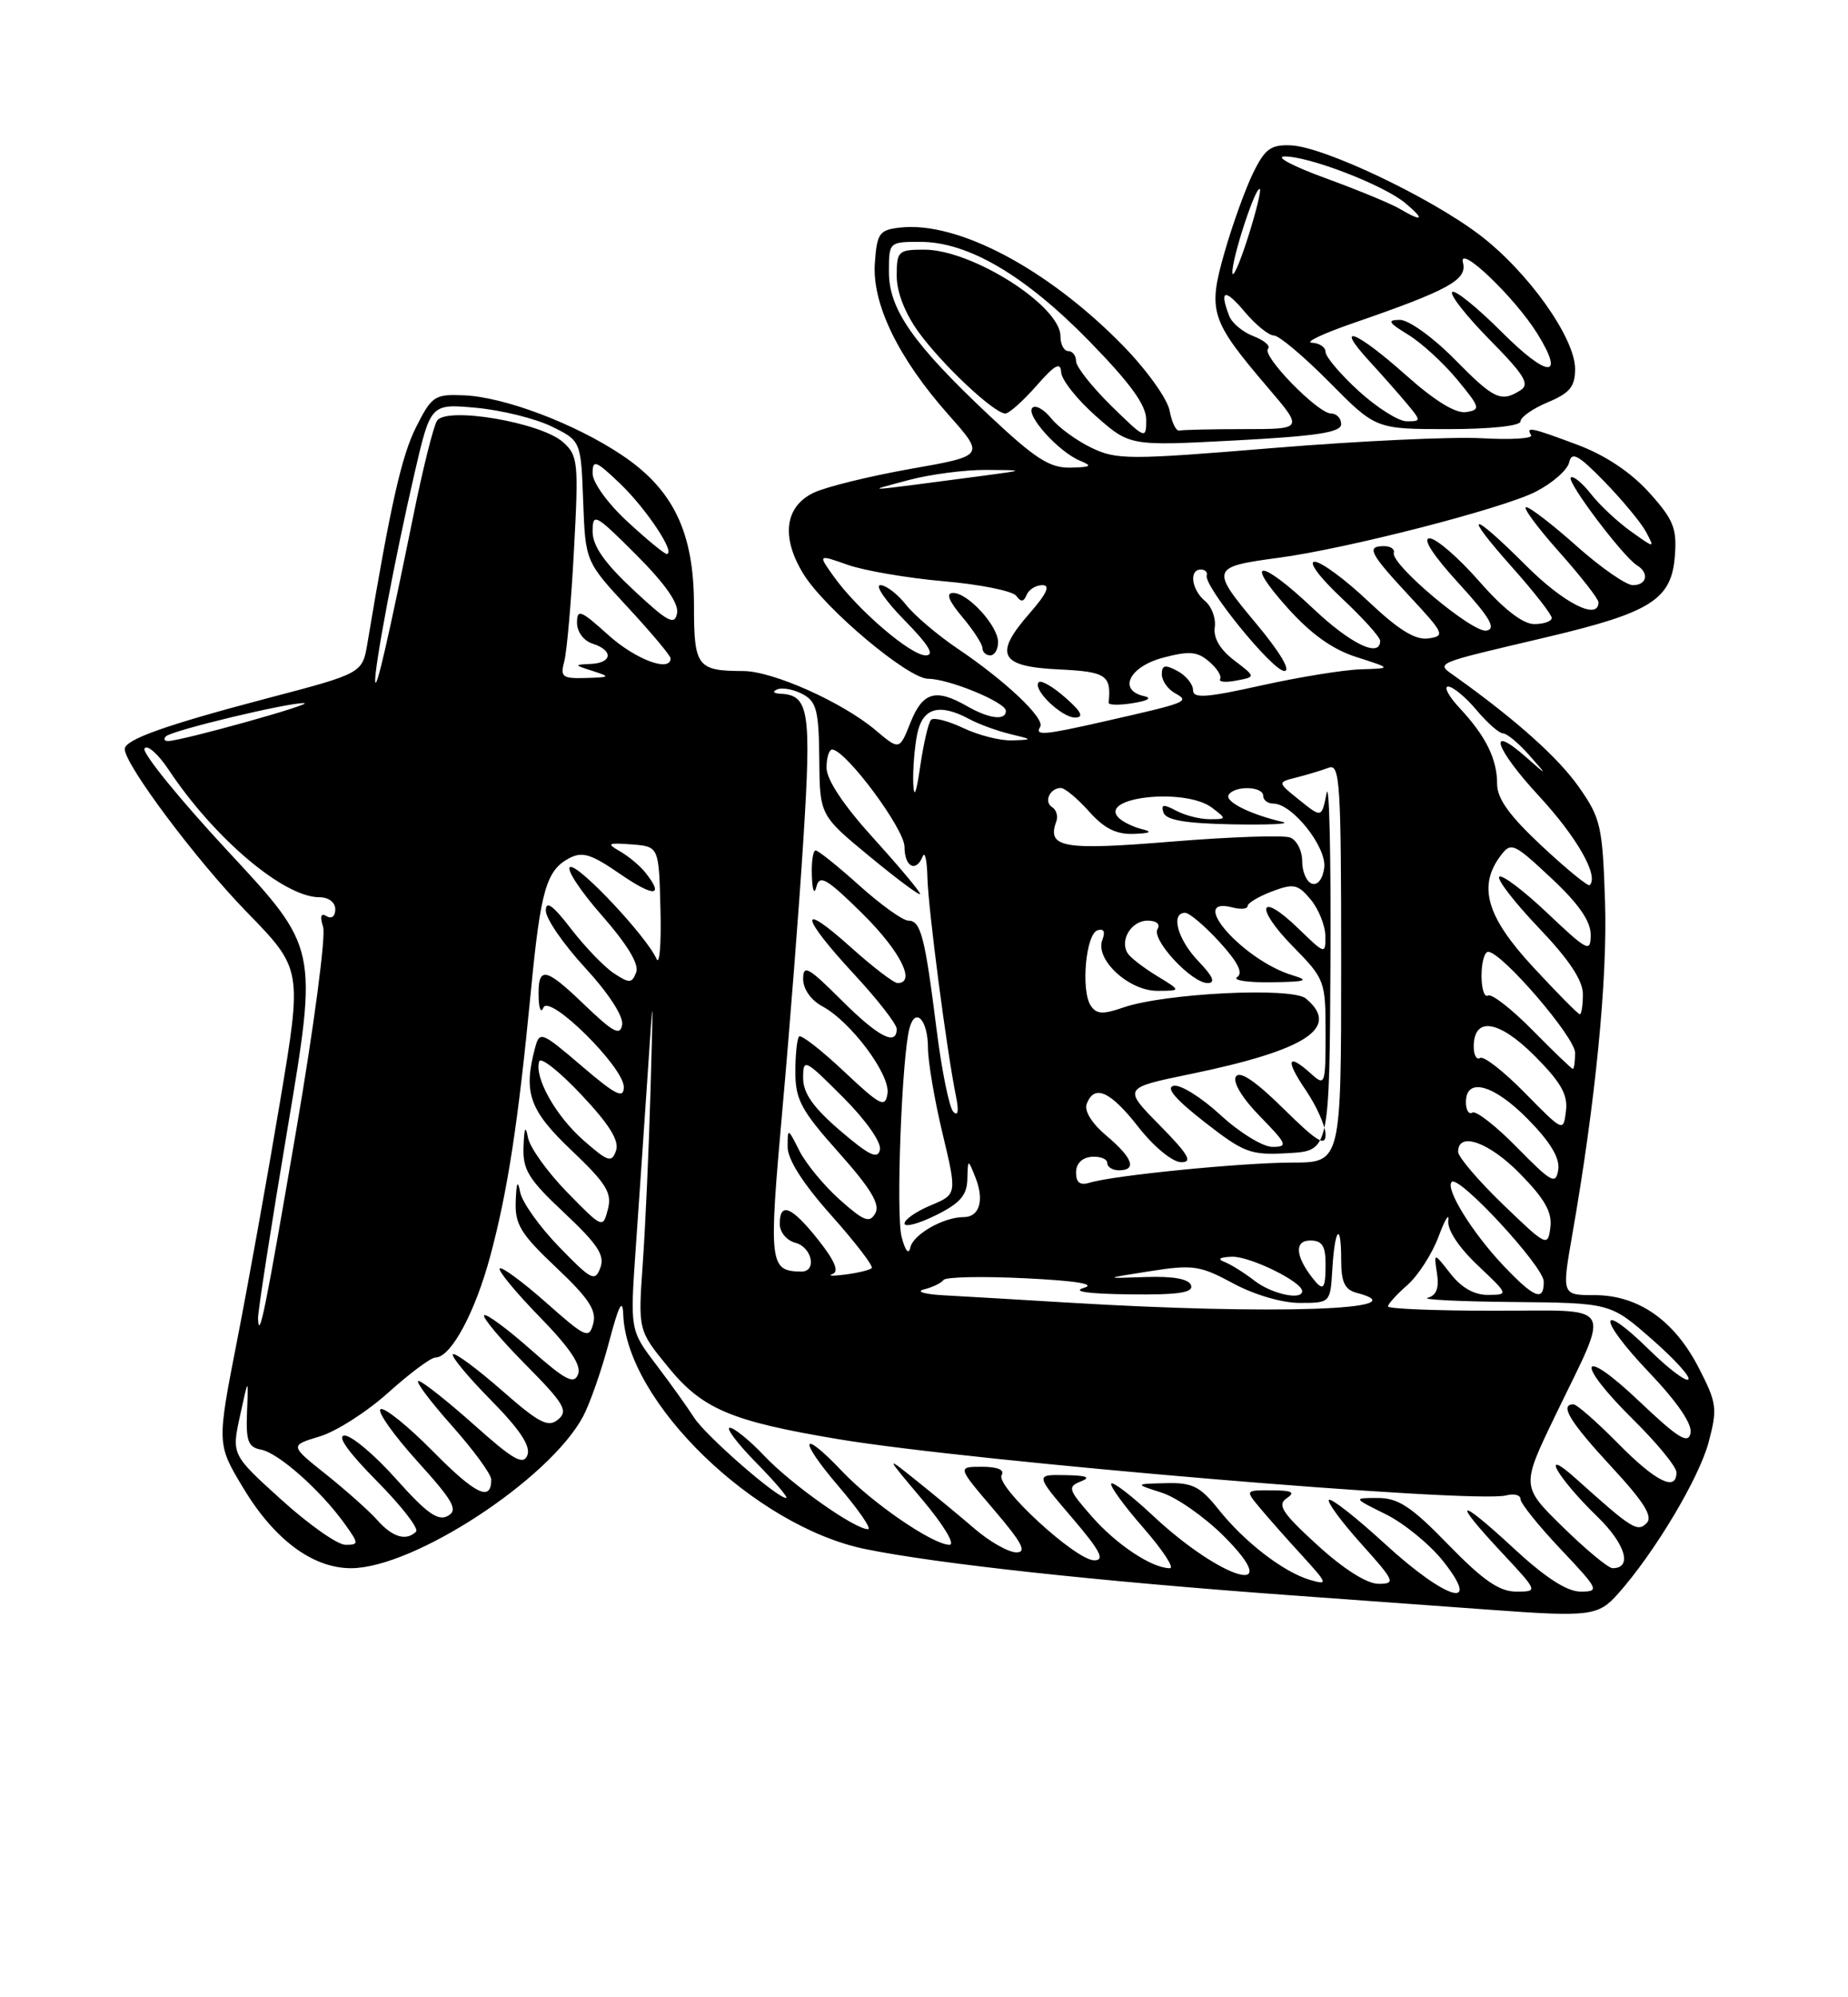 <?xml version="1.0" encoding="UTF-8" standalone="no"?>
<!DOCTYPE svg PUBLIC "-//W3C//DTD SVG 1.1//EN" "http://www.w3.org/Graphics/SVG/1.1/DTD/svg11.dtd" >
<svg xmlns="http://www.w3.org/2000/svg" xmlns:xlink="http://www.w3.org/1999/xlink" version="1.1" viewBox="0 0 237 256">
 <g >
 <path fill="currentColor"
d=" M 207.53 204.25 C 212.23 198.96 217.90 189.46 219.13 184.84 C 220.27 180.53 220.18 179.83 217.87 175.34 C 214.73 169.23 210.10 166.00 204.50 166.00 C 200.29 166.00 200.29 166.00 201.64 158.25 C 204.62 141.24 206.17 125.48 205.84 115.55 C 205.52 105.89 205.29 104.87 202.49 100.88 C 199.85 97.13 194.52 92.35 186.82 86.84 C 184.09 84.88 183.32 85.22 198.48 81.64 C 211.78 78.49 214.39 76.83 214.80 71.21 C 215.07 67.70 214.60 66.56 211.48 63.11 C 209.16 60.54 205.87 58.35 202.38 57.04 C 196.35 54.78 195.66 54.64 196.36 55.78 C 196.63 56.21 193.78 56.38 190.03 56.17 C 186.28 55.96 174.26 56.52 163.32 57.42 C 144.78 58.95 143.20 58.95 139.97 57.39 C 138.06 56.47 135.74 54.78 134.82 53.63 C 133.89 52.47 132.80 51.86 132.40 52.27 C 131.49 53.18 135.76 57.91 138.50 59.05 C 140.16 59.73 139.94 59.88 137.27 59.94 C 134.61 59.99 132.76 58.79 126.86 53.25 C 117.09 44.06 114.00 39.64 114.00 34.85 C 114.00 31.02 114.02 31.00 118.03 31.00 C 124.14 31.00 131.44 35.28 139.67 43.70 C 144.98 49.14 147.00 51.92 147.00 53.81 C 147.00 56.35 146.89 56.30 142.50 52.00 C 140.03 49.57 138.00 47.00 138.00 46.29 C 138.00 45.58 137.55 45.00 137.00 45.00 C 136.45 45.00 136.00 44.14 136.00 43.09 C 136.00 39.19 124.68 32.00 118.54 32.00 C 115.19 32.00 115.00 32.18 115.00 35.35 C 115.00 37.44 116.06 40.17 117.83 42.60 C 120.85 46.76 127.51 53.00 128.93 53.00 C 129.41 53.00 131.19 51.41 132.90 49.47 C 135.29 46.74 136.02 46.34 136.09 47.72 C 136.15 48.70 138.15 51.22 140.54 53.33 C 144.90 57.17 144.90 57.17 158.45 56.45 C 168.88 55.90 172.00 55.42 172.00 54.37 C 172.00 53.61 171.42 53.00 170.70 53.00 C 169.01 53.00 161.76 45.57 162.62 44.71 C 162.98 44.35 162.15 43.63 160.78 43.10 C 159.40 42.58 157.99 41.41 157.64 40.49 C 156.35 37.14 157.07 36.93 159.59 39.92 C 161.01 41.62 162.71 43.00 163.37 43.00 C 164.03 43.00 167.23 45.70 170.50 49.00 C 176.44 55.00 176.44 55.00 185.72 55.00 C 191.16 55.00 195.00 54.59 195.00 54.01 C 195.00 53.47 196.57 52.37 198.50 51.56 C 201.32 50.38 202.00 49.56 202.00 47.29 C 202.00 43.28 195.90 34.74 189.68 30.05 C 183.26 25.20 169.73 18.80 165.55 18.63 C 162.98 18.52 162.22 19.08 160.70 22.19 C 159.71 24.22 158.06 28.79 157.04 32.35 C 154.87 39.93 155.23 41.04 162.61 49.69 C 167.15 55.00 167.15 55.00 159.58 55.00 C 155.41 55.00 151.66 55.09 151.25 55.19 C 150.84 55.30 150.28 54.15 150.00 52.64 C 149.72 51.12 147.05 47.40 144.00 44.28 C 134.35 34.43 122.80 28.33 115.42 29.17 C 112.77 29.47 112.47 29.89 112.20 33.68 C 111.81 38.93 115.20 45.90 121.65 53.17 C 126.31 58.42 126.31 58.42 116.77 60.10 C 111.52 61.03 105.94 62.40 104.36 63.15 C 100.63 64.93 100.14 68.87 103.05 73.59 C 105.81 78.05 116.47 87.00 119.03 87.00 C 121.68 87.00 129.00 90.02 129.00 91.11 C 129.00 92.40 126.87 92.14 124.00 90.50 C 120.00 88.21 118.34 88.69 116.78 92.58 C 115.35 96.17 115.35 96.17 112.29 93.59 C 108.03 90.00 99.12 86.02 95.33 86.01 C 89.40 85.99 89.00 85.46 89.00 77.60 C 89.00 68.24 86.36 62.74 79.74 58.32 C 73.73 54.30 64.69 50.88 59.50 50.67 C 55.74 50.51 55.37 50.75 53.36 54.75 C 51.50 58.42 50.07 64.80 47.13 82.40 C 46.48 86.30 46.48 86.30 34.32 89.49 C 21.25 92.93 16.00 94.79 16.00 96.01 C 16.00 98.00 25.18 110.26 31.60 116.85 C 38.77 124.21 38.77 124.21 35.89 141.35 C 34.31 150.78 31.84 164.48 30.41 171.80 C 27.81 185.09 27.81 185.09 31.16 190.66 C 35.15 197.32 40.09 201.00 45.01 201.00 C 53.05 201.00 70.50 189.59 74.79 181.53 C 75.67 179.86 77.17 175.57 78.11 172.00 C 79.36 167.27 79.85 166.32 79.93 168.50 C 80.34 179.69 96.78 195.62 110.93 198.54 C 120.08 200.42 140.75 202.67 165.50 204.47 C 177.05 205.31 188.53 206.14 191.00 206.32 C 203.94 207.27 204.97 207.14 207.53 204.25 Z  M 177.60 197.87 C 173.93 194.50 170.70 191.97 170.43 192.24 C 170.16 192.50 172.02 195.03 174.56 197.86 C 178.89 202.67 179.03 203.00 176.78 203.00 C 175.30 203.00 172.30 201.10 168.94 198.03 C 164.46 193.94 163.76 192.89 165.00 192.05 C 166.16 191.26 165.72 191.03 163.10 191.02 C 159.69 191.00 159.69 191.00 161.56 193.25 C 162.59 194.49 165.02 197.24 166.97 199.36 C 170.29 203.00 170.35 203.18 168.00 202.50 C 164.62 201.51 159.60 197.65 156.26 193.45 C 153.90 190.50 152.92 190.01 149.50 190.10 C 145.50 190.20 145.50 190.20 148.99 191.32 C 150.91 191.93 154.49 194.44 156.95 196.89 C 165.05 204.99 156.74 202.58 147.83 194.24 C 145.16 191.74 142.77 189.90 142.52 190.15 C 142.27 190.40 144.11 192.94 146.61 195.80 C 149.11 198.66 150.65 201.00 150.03 201.00 C 147.74 201.00 143.20 198.00 140.01 194.36 C 136.99 190.92 136.88 190.56 138.61 189.88 C 139.96 189.35 139.38 189.12 136.63 189.07 C 132.76 189.00 132.76 189.00 137.46 194.50 C 141.11 198.77 141.75 200.00 140.33 199.99 C 137.95 199.99 127.60 190.45 128.46 189.06 C 128.87 188.40 127.93 188.00 125.94 188.00 C 122.76 188.00 122.76 188.00 127.46 193.50 C 131.09 197.75 131.74 198.99 130.33 198.97 C 129.32 198.96 126.92 197.60 125.00 195.95 C 123.08 194.30 119.70 191.51 117.50 189.75 C 113.50 186.54 113.50 186.54 118.33 192.27 C 121.03 195.48 122.55 198.00 121.77 198.00 C 119.67 198.00 111.93 192.71 108.05 188.63 C 102.68 182.97 102.30 184.37 107.54 190.50 C 110.13 193.53 111.83 196.00 111.32 196.00 C 109.61 196.00 101.53 190.30 98.05 186.63 C 96.16 184.63 94.15 183.00 93.60 183.00 C 93.04 183.00 94.57 185.03 97.00 187.50 C 99.43 189.97 101.15 192.00 100.82 192.00 C 99.64 192.00 90.47 183.99 89.00 181.68 C 88.17 180.38 85.99 177.33 84.15 174.91 C 80.80 170.50 80.80 170.50 81.53 160.00 C 81.94 154.22 82.61 144.32 83.04 138.00 C 83.80 126.50 83.80 126.50 83.42 140.00 C 83.21 147.43 82.76 157.32 82.43 162.00 C 81.83 170.50 81.83 170.50 85.67 175.20 C 90.07 180.60 93.73 182.16 107.50 184.46 C 124.75 187.34 189.02 192.75 193.16 191.67 C 194.17 191.40 195.00 191.62 195.00 192.15 C 195.00 192.68 197.32 195.57 200.15 198.56 C 205.06 203.75 205.17 204.00 202.70 204.00 C 200.95 204.00 198.17 202.20 194.06 198.39 C 186.87 191.74 186.12 192.08 192.64 199.04 C 197.27 204.00 197.27 204.00 194.44 204.00 C 192.28 204.00 190.19 202.55 185.76 198.00 C 181.02 193.12 179.33 192.00 176.71 192.00 C 173.50 192.00 173.50 192.00 177.75 194.10 C 180.08 195.26 183.38 197.96 185.08 200.10 C 190.14 206.49 185.49 205.10 177.60 197.87 Z  M 200.46 195.75 C 195.09 190.50 195.09 190.50 199.43 181.50 C 206.60 166.64 207.39 168.00 191.57 168.00 C 184.11 168.00 178.00 167.75 178.00 167.45 C 178.00 167.15 179.12 165.91 180.50 164.70 C 181.87 163.49 183.67 160.70 184.49 158.50 C 185.31 156.30 185.87 155.37 185.74 156.44 C 185.59 157.62 187.07 159.87 189.50 162.17 C 193.49 165.94 193.49 165.95 190.83 165.97 C 189.09 165.99 187.42 165.05 186.02 163.25 C 183.87 160.50 183.87 160.50 184.29 163.21 C 184.58 165.09 184.22 166.04 183.10 166.34 C 182.22 166.57 187.13 166.82 194.02 166.88 C 206.53 167.00 206.53 167.00 211.81 171.62 C 214.72 174.16 216.84 176.49 216.53 176.81 C 216.21 177.12 213.95 175.41 211.50 173.00 C 204.88 166.50 204.85 168.94 211.47 175.88 C 215.10 179.69 217.04 182.52 216.81 183.68 C 216.51 185.15 215.23 184.35 210.22 179.60 C 202.54 172.31 201.89 174.49 209.50 182.00 C 212.53 184.99 215.00 188.01 215.00 188.72 C 215.00 191.24 212.35 189.92 207.50 185.00 C 204.79 182.25 202.22 180.00 201.79 180.00 C 199.96 180.00 201.33 182.24 206.65 187.99 C 210.85 192.52 212.01 194.39 211.18 195.22 C 209.99 196.41 209.30 195.98 202.12 189.53 C 197.36 185.25 199.66 189.35 204.84 194.38 C 208.47 197.89 209.39 201.00 206.81 201.00 C 206.27 201.00 203.41 198.64 200.46 195.75 Z  M 36.08 192.22 C 29.70 186.45 29.70 186.45 30.78 181.47 C 31.86 176.50 31.86 176.50 31.68 180.97 C 31.53 184.72 31.82 185.50 33.50 185.81 C 35.71 186.23 41.09 190.99 44.16 195.25 C 46.04 197.87 46.05 198.00 44.30 198.00 C 43.28 198.00 39.59 195.40 36.08 192.22 Z  M 48.40 194.85 C 47.36 193.68 44.40 191.04 41.83 188.99 C 37.16 185.27 37.16 185.27 40.98 184.12 C 43.09 183.49 47.06 180.96 49.80 178.49 C 52.55 176.02 55.26 174.00 55.83 174.00 C 57.83 174.00 60.94 168.23 62.90 160.90 C 65.12 152.60 66.46 143.86 68.08 127.08 C 69.33 114.12 70.06 111.58 72.96 110.02 C 74.67 109.11 75.78 109.44 79.51 112.01 C 83.90 115.03 85.25 114.95 82.75 111.82 C 82.06 110.95 80.60 109.74 79.50 109.11 C 77.75 108.11 77.93 108.00 81.00 108.23 C 84.50 108.50 84.50 108.50 84.70 116.50 C 84.82 120.90 84.59 123.79 84.20 122.91 C 82.92 120.02 74.22 110.76 73.13 111.13 C 72.55 111.33 74.35 114.10 77.13 117.27 C 80.45 121.05 81.99 123.59 81.59 124.63 C 81.04 126.05 80.73 126.06 78.74 124.76 C 77.51 123.95 75.04 121.39 73.25 119.07 C 70.91 116.03 70.00 115.37 70.00 116.72 C 70.00 117.75 72.27 121.04 75.04 124.04 C 78.01 127.26 79.96 130.24 79.79 131.33 C 79.55 132.83 78.65 132.34 74.83 128.67 C 69.87 123.90 68.95 123.78 69.08 127.92 C 69.12 129.34 69.40 129.89 69.69 129.15 C 70.43 127.32 80.00 136.77 80.00 139.33 C 80.00 140.88 78.97 140.37 74.61 136.64 C 69.46 132.24 69.20 132.13 68.63 134.27 C 67.08 140.05 67.88 142.31 73.31 147.46 C 77.77 151.70 78.51 152.90 77.96 155.00 C 77.32 157.48 77.28 157.46 72.73 152.81 C 70.22 150.24 67.96 147.09 67.71 145.81 C 67.40 144.17 67.23 144.51 67.14 146.96 C 67.02 149.93 67.76 151.14 72.37 155.46 C 76.66 159.49 77.59 160.90 76.99 162.50 C 76.31 164.32 75.84 164.09 71.70 159.81 C 69.20 157.24 66.96 154.09 66.71 152.81 C 66.40 151.17 66.23 151.51 66.14 153.96 C 66.02 156.93 66.77 158.15 71.33 162.46 C 75.50 166.39 76.54 167.97 76.08 169.65 C 75.54 171.65 75.13 171.47 70.03 166.95 C 67.02 164.29 64.34 162.32 64.09 162.58 C 63.83 162.84 66.13 165.63 69.20 168.78 C 73.09 172.76 74.59 175.00 74.14 176.14 C 73.62 177.49 72.52 176.92 68.03 172.95 C 65.02 170.29 62.34 168.32 62.09 168.58 C 61.83 168.84 64.20 171.67 67.36 174.86 C 72.35 179.90 72.91 180.83 71.58 181.94 C 70.29 183.01 69.14 182.41 64.30 178.16 C 61.13 175.39 58.34 173.33 58.08 173.58 C 57.83 173.84 60.02 176.48 62.95 179.45 C 66.65 183.20 68.08 185.35 67.64 186.50 C 67.12 187.86 65.85 187.14 60.75 182.58 C 57.31 179.52 54.13 177.01 53.67 177.00 C 53.21 177.00 55.13 179.56 57.92 182.70 C 60.71 185.83 63.00 188.96 63.00 189.64 C 63.00 192.53 61.00 191.56 55.50 186.00 C 52.29 182.75 49.27 180.33 48.81 180.62 C 48.34 180.91 50.46 183.90 53.50 187.27 C 58.17 192.43 58.79 193.54 57.43 194.30 C 56.18 195.00 54.71 193.95 50.83 189.60 C 48.09 186.52 45.10 184.00 44.20 184.00 C 43.15 184.00 44.64 186.10 48.31 189.81 C 51.47 193.00 53.74 195.92 53.36 196.31 C 52.11 197.56 50.34 197.04 48.40 194.85 Z  M 33.09 169.00 C 33.06 168.18 34.77 157.15 36.90 144.50 C 40.76 121.50 40.76 121.50 29.34 109.22 C 23.06 102.47 18.20 96.49 18.53 95.94 C 18.87 95.39 20.29 96.64 21.67 98.72 C 27.52 107.50 36.41 115.00 40.95 115.00 C 42.14 115.00 43.00 115.65 43.00 116.56 C 43.00 117.44 42.52 117.82 41.89 117.43 C 41.15 116.98 41.00 117.43 41.44 118.82 C 41.80 119.96 40.26 131.60 38.02 144.69 C 34.00 168.12 33.22 171.97 33.09 169.00 Z  M 137.00 166.96 C 130.68 166.58 123.47 166.15 121.00 166.02 C 118.53 165.88 117.40 165.54 118.50 165.27 C 119.60 164.99 120.72 164.45 121.00 164.06 C 121.28 163.66 126.00 163.57 131.50 163.84 C 138.05 164.16 140.64 164.59 139.00 165.07 C 137.41 165.53 139.54 165.84 144.83 165.90 C 151.09 165.98 153.06 165.69 152.75 164.75 C 152.47 163.92 150.49 163.56 146.91 163.68 C 141.50 163.87 141.50 163.87 147.50 162.93 C 152.98 162.07 153.90 162.20 158.14 164.49 C 160.84 165.95 164.41 167.00 166.69 167.00 C 170.59 167.00 170.61 166.98 170.86 162.78 C 171.17 157.42 172.00 156.45 172.00 161.43 C 172.00 164.35 172.45 165.30 174.00 165.71 C 182.39 167.90 163.28 168.55 137.00 166.96 Z  M 160.88 164.15 C 159.57 163.13 157.82 162.04 157.00 161.73 C 156.07 161.37 156.45 161.13 158.00 161.08 C 160.30 161.01 167.00 164.29 167.00 165.49 C 167.00 166.71 163.07 165.85 160.88 164.15 Z  M 192.84 162.25 C 188.83 158.03 185.31 152.35 186.18 151.49 C 187.09 150.57 197.96 162.32 197.98 164.25 C 198.01 166.87 196.78 166.40 192.84 162.25 Z  M 168.28 163.75 C 166.11 160.95 166.01 159.00 168.03 159.00 C 169.55 159.00 170.00 159.68 170.00 162.00 C 170.00 165.31 169.71 165.60 168.28 163.75 Z  M 106.77 163.29 C 107.64 162.99 107.07 161.61 104.94 158.92 C 101.53 154.62 100.00 153.99 100.00 156.88 C 100.00 157.93 100.89 159.00 102.00 159.29 C 104.16 159.86 104.80 163.01 102.75 162.98 C 98.67 162.93 98.57 162.04 100.33 142.33 C 101.26 131.97 102.48 116.36 103.03 107.62 C 104.07 91.14 103.75 89.10 100.13 88.92 C 99.18 88.88 99.00 88.64 99.69 88.36 C 100.35 88.09 101.81 88.37 102.94 88.97 C 104.72 89.92 105.01 91.07 105.07 97.29 C 105.13 104.50 105.13 104.50 111.57 109.81 C 115.11 112.73 118.00 114.87 118.00 114.58 C 118.00 114.28 115.30 111.06 112.00 107.42 C 108.17 103.20 106.00 99.93 106.00 98.40 C 106.00 97.08 106.34 96.03 106.75 96.07 C 108.57 96.25 116.00 106.26 116.00 108.54 C 116.00 111.12 117.48 111.89 118.34 109.75 C 118.62 109.06 118.89 110.30 118.94 112.50 C 119.04 116.47 121.42 134.74 122.60 140.50 C 122.99 142.41 122.87 143.14 122.26 142.50 C 121.73 141.95 120.77 137.19 120.11 131.93 C 118.61 120.00 118.09 118.00 116.49 118.00 C 115.79 118.00 112.96 115.97 110.21 113.50 C 107.46 111.03 104.93 109.00 104.60 109.00 C 104.27 109.00 104.05 110.46 104.12 112.25 C 104.18 114.18 104.43 114.74 104.71 113.63 C 105.12 112.06 106.05 112.61 110.60 117.10 C 115.44 121.88 117.53 126.00 115.11 126.00 C 114.62 126.00 111.92 123.93 109.11 121.41 C 102.35 115.33 102.58 117.36 109.50 124.83 C 112.53 128.09 115.00 131.27 115.00 131.88 C 115.00 134.14 112.60 132.88 107.86 128.14 C 103.67 123.96 103.00 123.59 103.00 125.47 C 103.00 126.77 104.00 128.19 105.44 128.97 C 109.11 130.93 114.18 137.72 113.82 140.16 C 113.53 142.04 112.93 141.74 108.23 137.32 C 105.34 134.60 102.75 132.58 102.48 132.85 C 102.22 133.12 102.00 135.17 102.00 137.42 C 102.01 140.95 102.75 142.33 107.57 147.73 C 111.67 152.33 112.90 154.36 112.26 155.50 C 111.53 156.81 110.81 156.54 107.71 153.78 C 105.68 151.97 103.35 149.15 102.52 147.50 C 101.04 144.56 101.01 144.55 101.01 147.00 C 101.01 148.62 102.98 151.71 106.63 155.80 C 109.71 159.26 112.04 162.29 111.80 162.54 C 111.55 162.78 110.04 163.15 108.43 163.36 C 106.82 163.57 106.07 163.54 106.77 163.29 Z  M 115.63 158.54 C 114.88 155.68 115.66 135.31 116.65 131.74 C 117.41 129.01 119.00 130.74 119.01 134.31 C 119.01 136.06 119.85 141.01 120.88 145.29 C 122.74 153.08 122.74 153.08 119.37 154.49 C 117.52 155.26 116.00 156.31 116.00 156.82 C 116.00 157.33 117.80 156.86 120.00 155.77 C 123.12 154.23 124.01 153.21 124.06 151.15 C 124.13 148.50 124.13 148.50 125.10 150.93 C 126.26 153.85 125.62 156.00 123.58 156.00 C 121.00 156.00 117.11 158.22 116.75 159.89 C 116.54 160.87 116.10 160.34 115.63 158.54 Z  M 192.75 154.37 C 189.59 151.32 187.00 148.29 187.00 147.63 C 187.00 144.98 190.96 146.38 194.94 150.44 C 198.11 153.67 199.08 155.38 198.83 157.32 C 198.51 159.84 198.34 159.76 192.75 154.37 Z  M 138.00 150.28 C 138.00 149.14 138.77 148.37 140.00 148.27 C 141.10 148.19 142.00 148.55 142.00 149.06 C 142.00 149.58 142.68 150.00 143.50 150.00 C 145.85 150.00 145.27 148.41 141.90 145.57 C 140.02 143.99 139.02 142.38 139.37 141.48 C 140.35 138.93 142.39 139.84 146.00 144.46 C 147.97 146.98 150.36 148.94 151.46 148.96 C 153.01 148.99 152.44 148.00 148.72 144.22 C 144.02 139.45 144.02 139.45 152.59 137.68 C 167.56 134.60 171.98 131.72 167.47 127.98 C 165.68 126.49 149.30 127.30 144.01 129.15 C 141.43 130.05 140.60 129.99 139.88 128.89 C 138.60 126.93 139.25 119.74 140.75 119.24 C 141.56 118.98 141.78 119.41 141.37 120.47 C 140.41 122.98 144.76 127.00 148.42 127.00 C 151.50 126.99 151.50 126.99 148.36 125.08 C 146.63 124.02 144.94 122.72 144.61 122.17 C 143.57 120.50 145.10 118.00 147.17 118.00 C 148.31 118.00 148.84 118.45 148.45 119.08 C 147.63 120.41 152.81 126.00 154.87 126.00 C 155.93 126.00 155.57 125.16 153.69 123.20 C 151.02 120.42 150.09 117.00 151.99 117.00 C 152.53 117.00 154.52 118.68 156.40 120.74 C 158.74 123.30 159.46 124.72 158.67 125.23 C 158.02 125.64 159.97 125.94 163.00 125.90 C 167.51 125.84 168.00 125.68 165.75 125.00 C 159.43 123.10 152.08 114.74 158.11 116.32 C 159.15 116.59 160.00 116.50 160.00 116.13 C 160.00 115.75 161.41 114.91 163.12 114.26 C 165.91 113.21 166.44 113.32 168.09 115.29 C 169.10 116.51 169.95 118.60 169.97 119.95 C 170.00 122.36 169.95 122.34 166.51 119.01 C 161.48 114.13 160.83 116.23 165.81 121.31 C 169.91 125.48 170.00 125.73 170.00 132.44 C 170.00 139.03 169.93 139.24 168.17 137.65 C 165.10 134.88 164.79 135.80 167.46 139.73 C 168.86 141.78 170.00 144.36 170.00 145.45 C 170.00 147.01 168.87 146.31 164.62 142.12 C 161.01 138.56 159.00 137.20 158.50 137.99 C 158.07 138.70 159.31 140.76 161.59 143.09 C 165.07 146.65 165.21 147.00 163.18 147.00 C 161.96 147.00 158.96 145.16 156.53 142.92 C 154.09 140.67 151.39 138.98 150.52 139.17 C 149.46 139.39 150.76 140.92 154.46 143.80 C 159.58 147.79 160.36 148.08 165.24 147.80 C 170.50 147.50 170.50 147.50 170.63 123.00 C 170.70 109.53 170.47 99.93 170.13 101.67 C 169.50 104.84 169.50 104.84 166.65 102.55 C 163.80 100.27 163.80 100.27 166.31 99.64 C 167.69 99.29 169.53 98.73 170.41 98.40 C 171.84 97.85 172.00 100.38 172.00 123.39 C 172.00 149.00 172.00 149.00 165.75 149.01 C 159.25 149.02 142.79 150.65 139.75 151.59 C 138.52 151.97 138.00 151.59 138.00 150.28 Z  M 194.58 147.10 C 191.88 144.34 189.29 142.32 188.83 142.60 C 188.37 142.89 188.00 142.29 188.00 141.27 C 188.00 138.01 191.57 138.99 195.95 143.45 C 198.84 146.39 200.07 148.44 199.84 149.93 C 199.53 151.88 199.00 151.59 194.58 147.10 Z  M 74.81 146.14 C 71.25 143.01 68.48 138.06 69.16 136.03 C 69.35 135.44 71.79 137.37 74.57 140.33 C 78.16 144.14 79.45 146.22 79.00 147.49 C 78.45 149.07 77.99 148.93 74.81 146.14 Z  M 107.75 144.92 C 104.29 141.95 103.00 140.12 103.00 138.18 C 103.00 135.62 103.19 135.71 108.10 140.62 C 111.04 143.56 113.05 146.42 112.85 147.36 C 112.58 148.64 111.48 148.11 107.75 144.92 Z  M 195.58 140.10 C 192.88 137.34 190.29 135.32 189.83 135.60 C 189.37 135.89 189.00 135.24 189.00 134.17 C 189.00 130.25 192.19 130.72 196.78 135.30 C 200.18 138.71 201.09 140.30 200.83 142.40 C 200.50 145.10 200.49 145.09 195.58 140.10 Z  M 196.54 132.04 C 193.86 129.32 191.29 127.32 190.83 127.60 C 190.37 127.89 190.00 126.74 190.00 125.06 C 190.00 123.38 190.38 122.00 190.85 122.00 C 192.58 122.00 202.00 132.94 202.00 134.94 C 202.00 136.07 201.87 137.00 201.71 137.00 C 201.55 137.00 199.23 134.77 196.54 132.04 Z  M 196.61 123.94 C 190.63 117.49 189.50 113.57 192.47 109.65 C 193.79 107.90 194.15 108.06 198.93 112.54 C 202.42 115.79 204.00 118.06 204.00 119.78 C 204.00 122.13 203.65 121.95 198.44 117.03 C 195.39 114.14 192.62 112.05 192.28 112.38 C 191.95 112.71 194.23 115.66 197.34 118.92 C 201.22 122.98 203.00 125.66 203.00 127.43 C 203.00 128.84 202.82 130.00 202.61 130.00 C 202.39 130.00 199.69 127.27 196.61 123.94 Z  M 168.25 113.26 C 167.56 113.03 167.00 111.73 167.00 110.39 C 167.00 109.04 166.31 107.67 165.46 107.35 C 164.62 107.02 157.78 107.26 150.27 107.87 C 136.30 109.02 134.23 108.65 135.47 105.28 C 135.71 104.61 135.47 103.79 134.94 103.46 C 133.83 102.78 134.64 101.00 136.05 101.00 C 136.56 101.00 138.19 102.35 139.66 104.00 C 141.61 106.19 143.16 106.97 145.42 106.88 C 147.51 106.81 147.86 106.61 146.50 106.29 C 145.40 106.02 144.05 105.38 143.51 104.86 C 140.68 102.17 151.97 100.91 155.44 103.53 C 157.33 104.96 157.32 105.00 155.13 105.00 C 153.88 105.00 151.95 104.51 150.82 103.90 C 149.20 103.04 148.86 103.09 149.21 104.15 C 149.54 105.12 152.02 105.54 158.08 105.66 C 162.71 105.74 165.60 105.61 164.50 105.35 C 160.35 104.39 157.04 102.74 157.57 101.88 C 158.32 100.67 162.00 100.76 162.00 102.00 C 162.00 102.55 162.59 103.00 163.31 103.00 C 165.74 103.00 170.18 108.61 169.83 111.23 C 169.64 112.66 168.98 113.51 168.25 113.26 Z  M 197.75 108.45 C 193.59 104.57 192.00 102.37 192.00 100.48 C 192.00 97.28 190.56 94.36 187.19 90.75 C 185.78 89.24 185.12 88.00 185.72 88.00 C 186.33 88.00 187.96 89.35 189.35 91.00 C 190.73 92.65 192.27 94.00 192.76 94.00 C 193.25 94.00 194.74 95.24 196.08 96.75 C 198.50 99.50 198.50 99.50 195.75 97.08 C 190.61 92.55 191.71 95.92 197.36 102.02 C 202.24 107.30 205.08 112.28 203.87 113.45 C 203.67 113.65 200.91 111.40 197.75 108.45 Z  M 117.12 100.38 C 117.06 98.66 117.28 95.84 117.62 94.12 C 118.31 90.71 120.43 90.09 124.32 92.17 C 125.52 92.82 127.85 93.67 129.50 94.07 C 132.50 94.80 132.50 94.80 129.78 94.90 C 128.29 94.95 125.48 94.24 123.55 93.32 C 121.61 92.40 119.75 91.92 119.41 92.26 C 119.07 92.59 118.45 95.26 118.02 98.18 C 117.51 101.72 117.21 102.45 117.12 100.38 Z  M 21.28 94.38 C 22.04 93.62 36.93 90.05 39.00 90.12 C 40.46 90.18 23.42 94.93 21.58 94.98 C 21.08 94.99 20.94 94.72 21.28 94.38 Z  M 133.40 93.16 C 134.06 92.10 128.94 87.26 122.83 83.15 C 120.26 81.42 117.27 78.88 116.18 77.50 C 115.10 76.13 113.62 75.00 112.90 75.00 C 112.18 75.00 113.57 77.03 116.00 79.50 C 119.12 82.68 119.92 84.00 118.71 84.00 C 116.78 84.00 109.94 78.13 106.91 73.87 C 104.90 71.05 104.90 71.05 108.73 72.40 C 110.83 73.14 116.36 74.09 121.02 74.50 C 125.69 74.90 129.87 75.75 130.33 76.37 C 130.93 77.20 131.29 77.16 131.66 76.25 C 131.94 75.56 132.85 75.00 133.69 75.00 C 134.74 75.00 134.24 76.10 132.05 78.60 C 127.40 83.90 128.19 85.44 135.76 85.80 C 141.88 86.09 142.54 86.53 142.18 90.07 C 142.15 90.38 143.56 90.41 145.31 90.12 C 147.21 89.82 147.79 89.46 146.75 89.23 C 143.34 88.49 144.80 85.47 149.11 84.31 C 152.52 83.41 153.54 83.49 155.06 84.79 C 156.07 85.65 156.71 86.66 156.48 87.03 C 156.25 87.41 157.18 87.50 158.56 87.23 C 161.06 86.76 161.06 86.76 158.27 84.63 C 156.47 83.26 155.59 81.76 155.79 80.41 C 155.96 79.26 155.40 77.75 154.55 77.04 C 152.81 75.60 152.46 73.00 154.00 73.00 C 154.55 73.00 154.89 73.34 154.76 73.75 C 154.34 75.09 163.20 86.00 164.71 86.00 C 165.60 86.00 164.15 83.57 161.02 79.83 C 155.22 72.89 155.31 72.65 164.00 71.49 C 172.76 70.32 192.68 65.20 196.94 63.03 C 199.09 61.93 201.02 60.24 201.24 59.27 C 201.56 57.83 202.41 58.29 205.79 61.76 C 208.07 64.11 210.46 66.99 211.09 68.16 C 212.23 70.30 212.23 70.30 209.16 68.11 C 207.47 66.91 205.16 64.75 204.03 63.31 C 202.90 61.87 201.74 60.93 201.45 61.21 C 200.91 61.76 208.15 71.36 209.95 72.47 C 211.54 73.45 211.21 75.00 209.41 75.00 C 208.54 75.00 205.30 72.75 202.21 70.00 C 199.13 67.25 196.20 65.00 195.72 65.00 C 195.24 65.00 197.13 67.56 199.92 70.70 C 202.71 73.83 205.00 76.76 205.00 77.20 C 205.00 79.58 200.55 77.33 195.72 72.50 C 188.53 65.32 187.45 65.44 193.92 72.70 C 196.71 75.83 199.00 78.76 199.00 79.20 C 199.00 79.64 197.99 79.99 196.75 79.99 C 195.28 79.98 192.82 78.06 189.69 74.49 C 187.04 71.47 184.18 69.00 183.34 69.00 C 182.38 69.00 183.80 71.19 187.06 74.75 C 191.08 79.15 191.92 80.58 190.64 80.83 C 188.87 81.17 178.32 72.32 178.75 70.85 C 178.89 70.38 178.33 70.00 177.50 70.00 C 175.18 70.00 175.64 70.90 180.75 76.40 C 185.23 81.21 185.37 81.52 183.18 81.83 C 181.51 82.07 179.36 80.74 175.49 77.08 C 172.54 74.29 169.44 72.00 168.60 72.00 C 167.74 72.00 169.23 74.00 172.04 76.64 C 174.77 79.19 177.00 81.66 177.00 82.14 C 177.00 84.37 173.21 82.54 168.41 78.00 C 161.62 71.58 159.38 71.51 165.11 77.90 C 168.14 81.28 170.90 83.25 174.00 84.23 C 178.50 85.67 178.50 85.67 174.50 85.79 C 172.30 85.86 166.56 86.79 161.75 87.86 C 154.63 89.44 153.00 89.55 153.00 88.44 C 153.00 87.69 152.10 86.59 151.00 86.00 C 149.42 85.15 149.00 85.24 149.00 86.42 C 149.00 87.23 149.75 88.32 150.66 88.83 C 152.63 89.93 152.41 90.02 141.69 92.45 C 133.88 94.23 132.68 94.33 133.40 93.16 Z  M 136.63 89.42 C 135.06 88.03 133.52 87.14 133.22 87.44 C 132.35 88.32 136.16 92.00 137.90 91.97 C 139.04 91.95 138.68 91.21 136.63 89.42 Z  M 128.00 82.31 C 128.00 80.22 124.15 76.00 122.24 76.00 C 121.27 76.00 121.65 76.98 123.41 79.08 C 124.83 80.77 126.00 82.57 126.00 83.08 C 126.00 83.58 126.45 84.00 127.00 84.00 C 127.55 84.00 128.00 83.24 128.00 82.31 Z  M 48.12 87.36 C 47.96 85.79 50.68 71.36 53.17 60.62 C 55.23 51.74 55.23 51.74 61.08 52.27 C 64.30 52.57 68.64 53.64 70.72 54.65 C 74.50 56.50 74.50 56.50 74.79 64.24 C 75.08 71.98 75.08 71.98 80.54 77.87 C 83.54 81.11 86.00 84.04 86.00 84.38 C 86.00 86.22 81.49 84.53 78.00 81.38 C 74.48 78.20 74.00 78.01 74.00 79.82 C 74.00 80.99 74.86 82.14 76.00 82.50 C 78.69 83.36 78.54 84.98 75.75 85.10 C 73.59 85.20 73.60 85.23 76.00 86.00 C 78.33 86.75 78.28 86.81 75.13 86.90 C 72.11 86.99 71.83 86.77 72.37 84.75 C 72.70 83.51 73.26 77.10 73.61 70.50 C 74.22 59.25 74.13 58.39 72.22 56.68 C 69.37 54.13 57.19 52.07 56.04 53.94 C 55.58 54.68 54.23 60.07 53.05 65.90 C 49.84 81.69 48.25 88.64 48.12 87.36 Z  M 81.23 75.61 C 77.51 72.14 76.00 69.97 76.00 68.12 C 76.00 65.68 76.34 65.86 81.60 71.12 C 85.31 74.83 87.08 77.36 86.83 78.61 C 86.52 80.20 85.64 79.73 81.23 75.61 Z  M 80.48 66.87 C 77.95 64.54 76.00 61.85 76.00 60.68 C 76.00 58.84 76.40 59.00 79.59 62.05 C 82.94 65.28 86.73 71.00 85.50 71.00 C 85.20 71.00 82.94 69.14 80.48 66.87 Z  M 116.50 61.54 C 119.25 60.80 123.75 60.21 126.50 60.23 C 131.50 60.26 131.50 60.26 126.00 60.99 C 109.85 63.11 110.90 63.05 116.50 61.54 Z  M 174.25 50.12 C 171.91 47.98 170.00 45.73 170.00 45.12 C 170.00 44.50 169.21 43.97 168.25 43.93 C 167.29 43.88 169.65 42.76 173.50 41.43 C 185.79 37.19 188.20 35.87 187.62 33.67 C 186.96 31.14 194.25 38.09 197.15 42.75 C 200.76 48.56 198.52 48.48 192.62 42.58 C 189.45 39.41 186.58 37.09 186.24 37.43 C 185.90 37.77 188.07 40.53 191.06 43.56 C 195.50 48.06 196.23 49.25 195.00 50.02 C 192.49 51.61 191.61 51.19 186.50 46.00 C 183.78 43.24 180.66 41.00 179.54 41.00 C 177.86 41.01 178.04 41.34 180.58 42.89 C 182.27 43.92 185.10 46.50 186.86 48.63 C 189.85 52.24 189.92 52.52 188.02 52.82 C 186.69 53.03 183.99 51.37 180.29 48.07 C 173.91 42.39 171.02 41.27 175.58 46.25 C 177.22 48.04 179.41 50.51 180.44 51.75 C 182.27 53.95 182.27 54.00 180.40 54.00 C 179.36 54.00 176.59 52.25 174.25 50.12 Z  M 158.05 34.93 C 157.99 33.08 161.06 23.73 161.57 24.24 C 161.76 24.43 161.06 27.26 160.01 30.54 C 158.96 33.82 158.08 35.79 158.05 34.93 Z  M 179.50 26.76 C 178.40 26.11 174.12 24.34 170.00 22.84 C 165.88 21.34 163.50 20.09 164.71 20.06 C 167.76 19.98 177.42 23.70 180.21 26.02 C 182.80 28.18 182.48 28.52 179.50 26.76 Z "/>
</g>
</svg>